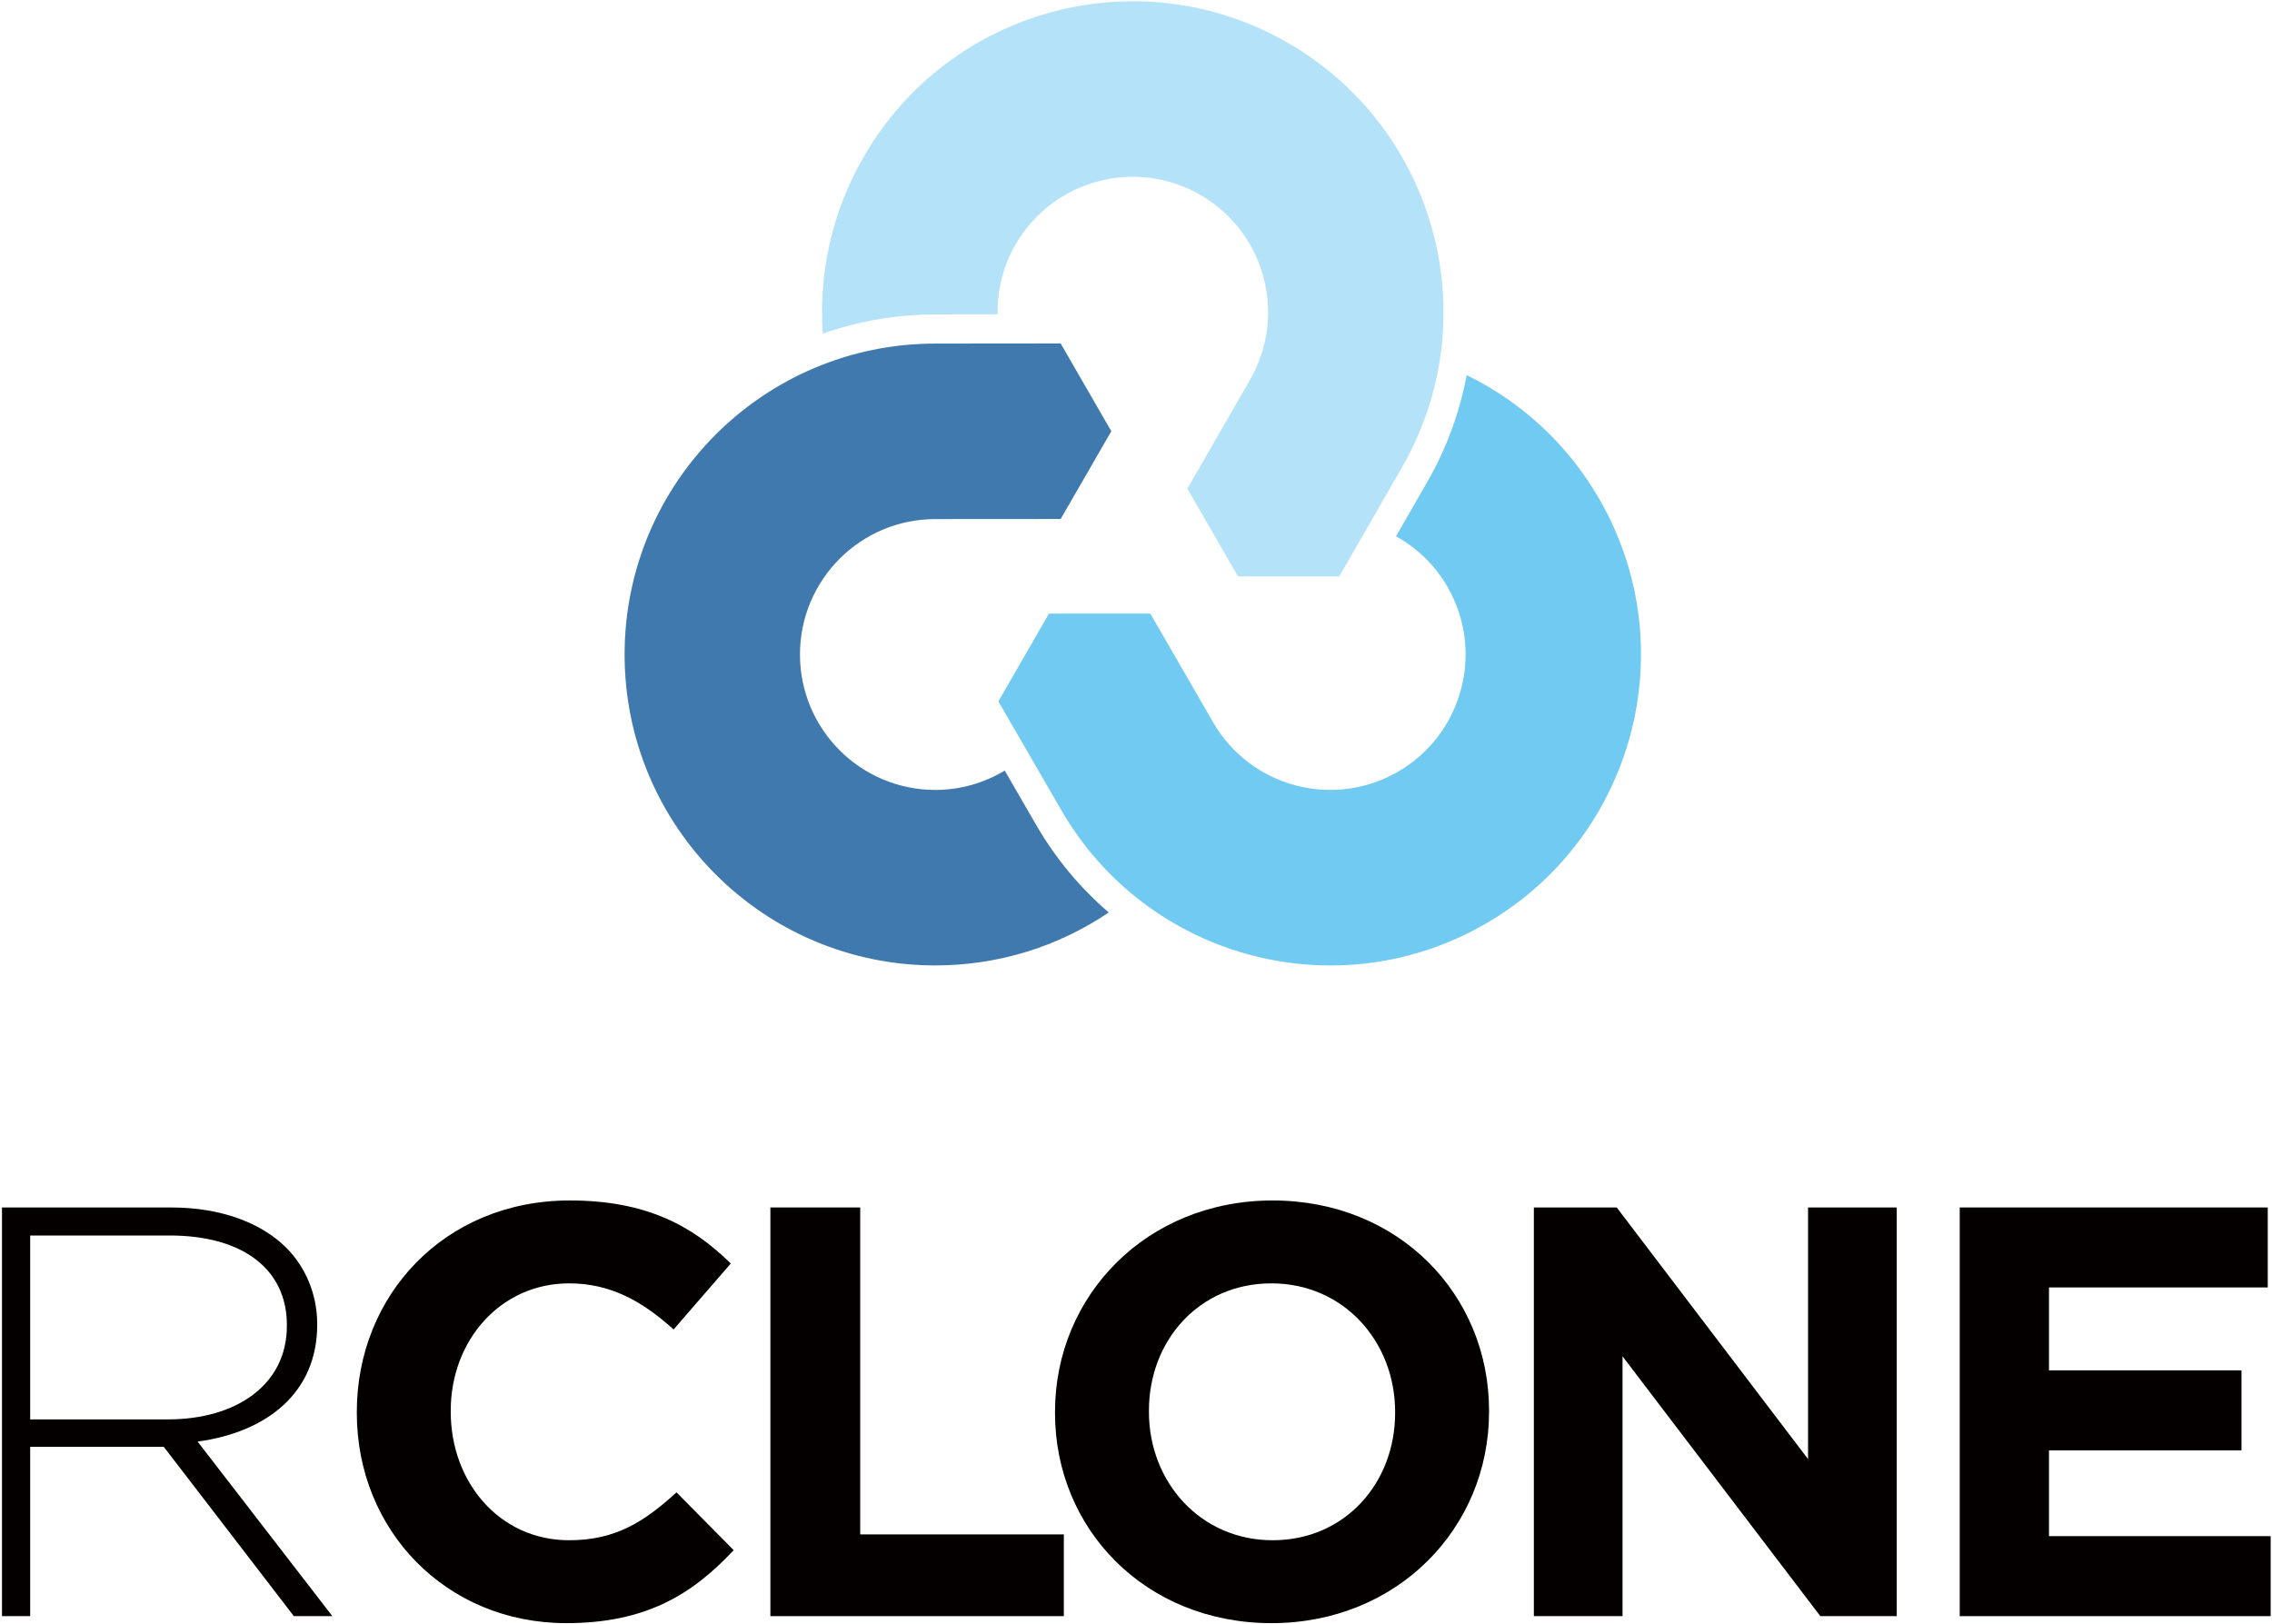 <svg xmlns="http://www.w3.org/2000/svg" xmlns:xlink="http://www.w3.org/1999/xlink" width="100%" height="100%" fill-rule="evenodd" stroke-linejoin="round" stroke-miterlimit="1.414" clip-rule="evenodd" version="1.1" viewBox="0 0 256 183" xml:space="preserve"><g transform="matrix(1,0,0,1,-286,0)"><g id="logo_on_light__vertical_color" transform="matrix(1.1,0,0,0.827,1160.2,-386.087)"><rect width="232.667" height="221.347" x="-794.524" y="466.991" fill="none"/><clipPath id="_clip1"><rect width="232.667" height="221.347" x="-794.524" y="466.991"/></clipPath><g clip-path="url(#_clip1)"><g><g><path fill="#050000" d="M0,1.04C4.683,1.04 8.165,-1.321 8.165,-5.364L8.165,-5.444C8.165,-9.206 5.203,-11.567 0.12,-11.567L-9.445,-11.567L-9.445,1.04L0,1.04ZM-11.527,-13.488L0.24,-13.488C3.682,-13.488 6.444,-12.408 8.125,-10.727C9.445,-9.406 10.246,-7.525 10.246,-5.524L10.246,-5.444C10.246,-0.761 6.764,1.921 2.041,2.561L11.286,14.528L8.645,14.528L-0.28,2.921L-0.36,2.921L-9.445,2.921L-9.445,14.528L-11.527,14.528L-11.527,-13.488Z" transform="matrix(0.9,0,0,1.198,-1596.74,910.474) matrix(1.659,0,0,1.659,910.229,-210.599)"/></g><g><path fill="#050000" d="M0,0.16L0,0.08C0,-7.885 6.003,-14.408 14.609,-14.408C19.891,-14.408 23.053,-12.647 25.655,-10.086L21.732,-5.563C19.571,-7.524 17.37,-8.725 14.568,-8.725C9.846,-8.725 6.443,-4.803 6.443,0L6.443,0.08C6.443,4.883 9.766,8.885 14.568,8.885C17.77,8.885 19.731,7.604 21.933,5.603L25.855,9.565C22.973,12.647 19.771,14.568 14.368,14.568C6.123,14.568 0,8.205 0,0.16" transform="matrix(0.9,0,0,1.198,-1596.74,910.474) matrix(1.659,0,0,1.659,931.736,-209.87)"/></g><g><path fill="#050000" d="M0,-28.016L6.163,-28.016L6.163,-5.603L20.132,-5.603L20.132,0L0,0L0,-28.016Z" transform="matrix(0.9,0,0,1.198,-1596.74,910.474) matrix(1.659,0,0,1.659,978.806,-186.499)"/></g><g><path fill="#050000" d="M0,0.16L0,0.08C0,-4.723 -3.521,-8.725 -8.485,-8.725C-13.447,-8.725 -16.89,-4.803 -16.89,0L-16.89,0.08C-16.89,4.883 -13.368,8.885 -8.404,8.885C-3.442,8.885 0,4.963 0,0.16M-23.333,0.16L-23.333,0.08C-23.333,-7.885 -17.049,-14.408 -8.404,-14.408C0.241,-14.408 6.444,-7.965 6.444,0L6.444,0.08C6.444,8.045 0.16,14.568 -8.485,14.568C-17.13,14.568 -23.333,8.125 -23.333,0.16" transform="matrix(0.9,0,0,1.198,-1596.74,910.474) matrix(1.659,0,0,1.659,1049.91,-209.87)"/></g><g><path fill="#050000" d="M0,-28.016L5.684,-28.016L18.811,-10.766L18.811,-28.016L24.895,-28.016L24.895,0L19.652,0L6.084,-17.81L6.084,0L0,0L0,-28.016Z" transform="matrix(0.9,0,0,1.198,-1596.74,910.474) matrix(1.659,0,0,1.659,1065.7,-186.499)"/></g><g><path fill="#050000" d="M0,-28.016L21.132,-28.016L21.132,-22.533L6.123,-22.533L6.123,-16.85L19.331,-16.85L19.331,-11.366L6.123,-11.366L6.123,-5.483L21.332,-5.483L21.332,0L0,0L0,-28.016Z" transform="matrix(0.9,0,0,1.198,-1596.74,910.474) matrix(1.659,0,0,1.659,1114.17,-186.499)"/></g><g><path fill="#70CAF2" d="M0,-26.524C-2.206,-30.345 -5.416,-33.225 -9.105,-35.023C-9.577,-32.503 -10.47,-30.019 -11.823,-27.675L-13.958,-23.97C-12.536,-23.18 -11.298,-22.017 -10.425,-20.505C-7.86,-16.063 -9.383,-10.381 -13.826,-7.816C-18.268,-5.251 -23.95,-6.773 -26.515,-11.216L-30.823,-18.666L-37.775,-18.666L-41.251,-12.646L-36.94,-5.197C-31.05,5.004 -18.007,8.499 -7.806,2.609C2.394,-3.28 5.889,-16.323 0,-26.524" transform="matrix(0.9,0,0,1.198,-1596.74,910.474) matrix(1.658,0,0,1.658,1073.15,-269.57)"/></g><g><path fill="#B4E3F9" d="M0,-30.703C-10.201,-36.592 -23.244,-33.097 -29.133,-22.897C-31.34,-19.076 -32.228,-14.856 -31.941,-10.762C-29.523,-11.613 -26.925,-12.082 -24.218,-12.082L-19.943,-12.086C-19.97,-13.712 -19.581,-15.366 -18.709,-16.877C-16.143,-21.32 -10.462,-22.843 -6.019,-20.277C-1.576,-17.712 -0.054,-12.031 -2.619,-7.588L-6.916,-0.132L-3.441,5.889L3.511,5.888L7.806,-1.57C13.696,-11.77 10.201,-24.814 0,-30.703" transform="matrix(0.9,0,0,1.198,-1596.74,910.474) matrix(1.658,0,0,1.658,1037.73,-314.51)"/></g><g><path fill="#3F79AD" d="M0,23.335L-2.142,19.634C-3.537,20.471 -5.163,20.961 -6.908,20.961C-12.039,20.961 -16.198,16.802 -16.198,11.671C-16.198,6.541 -12.039,2.382 -6.908,2.382L1.697,2.376L5.174,-3.644L1.697,-9.664L-6.909,-9.656C-18.688,-9.656 -28.236,-0.107 -28.236,11.671C-28.236,23.45 -18.688,32.999 -6.909,32.999C-2.498,32.999 1.599,31.659 5,29.366C3.054,27.697 1.353,25.678 0,23.335" transform="matrix(0.9,0,0,1.198,-1596.74,910.474) matrix(1.658,0,0,1.658,1009.03,-315.216)"/></g></g></g></g></g></svg>